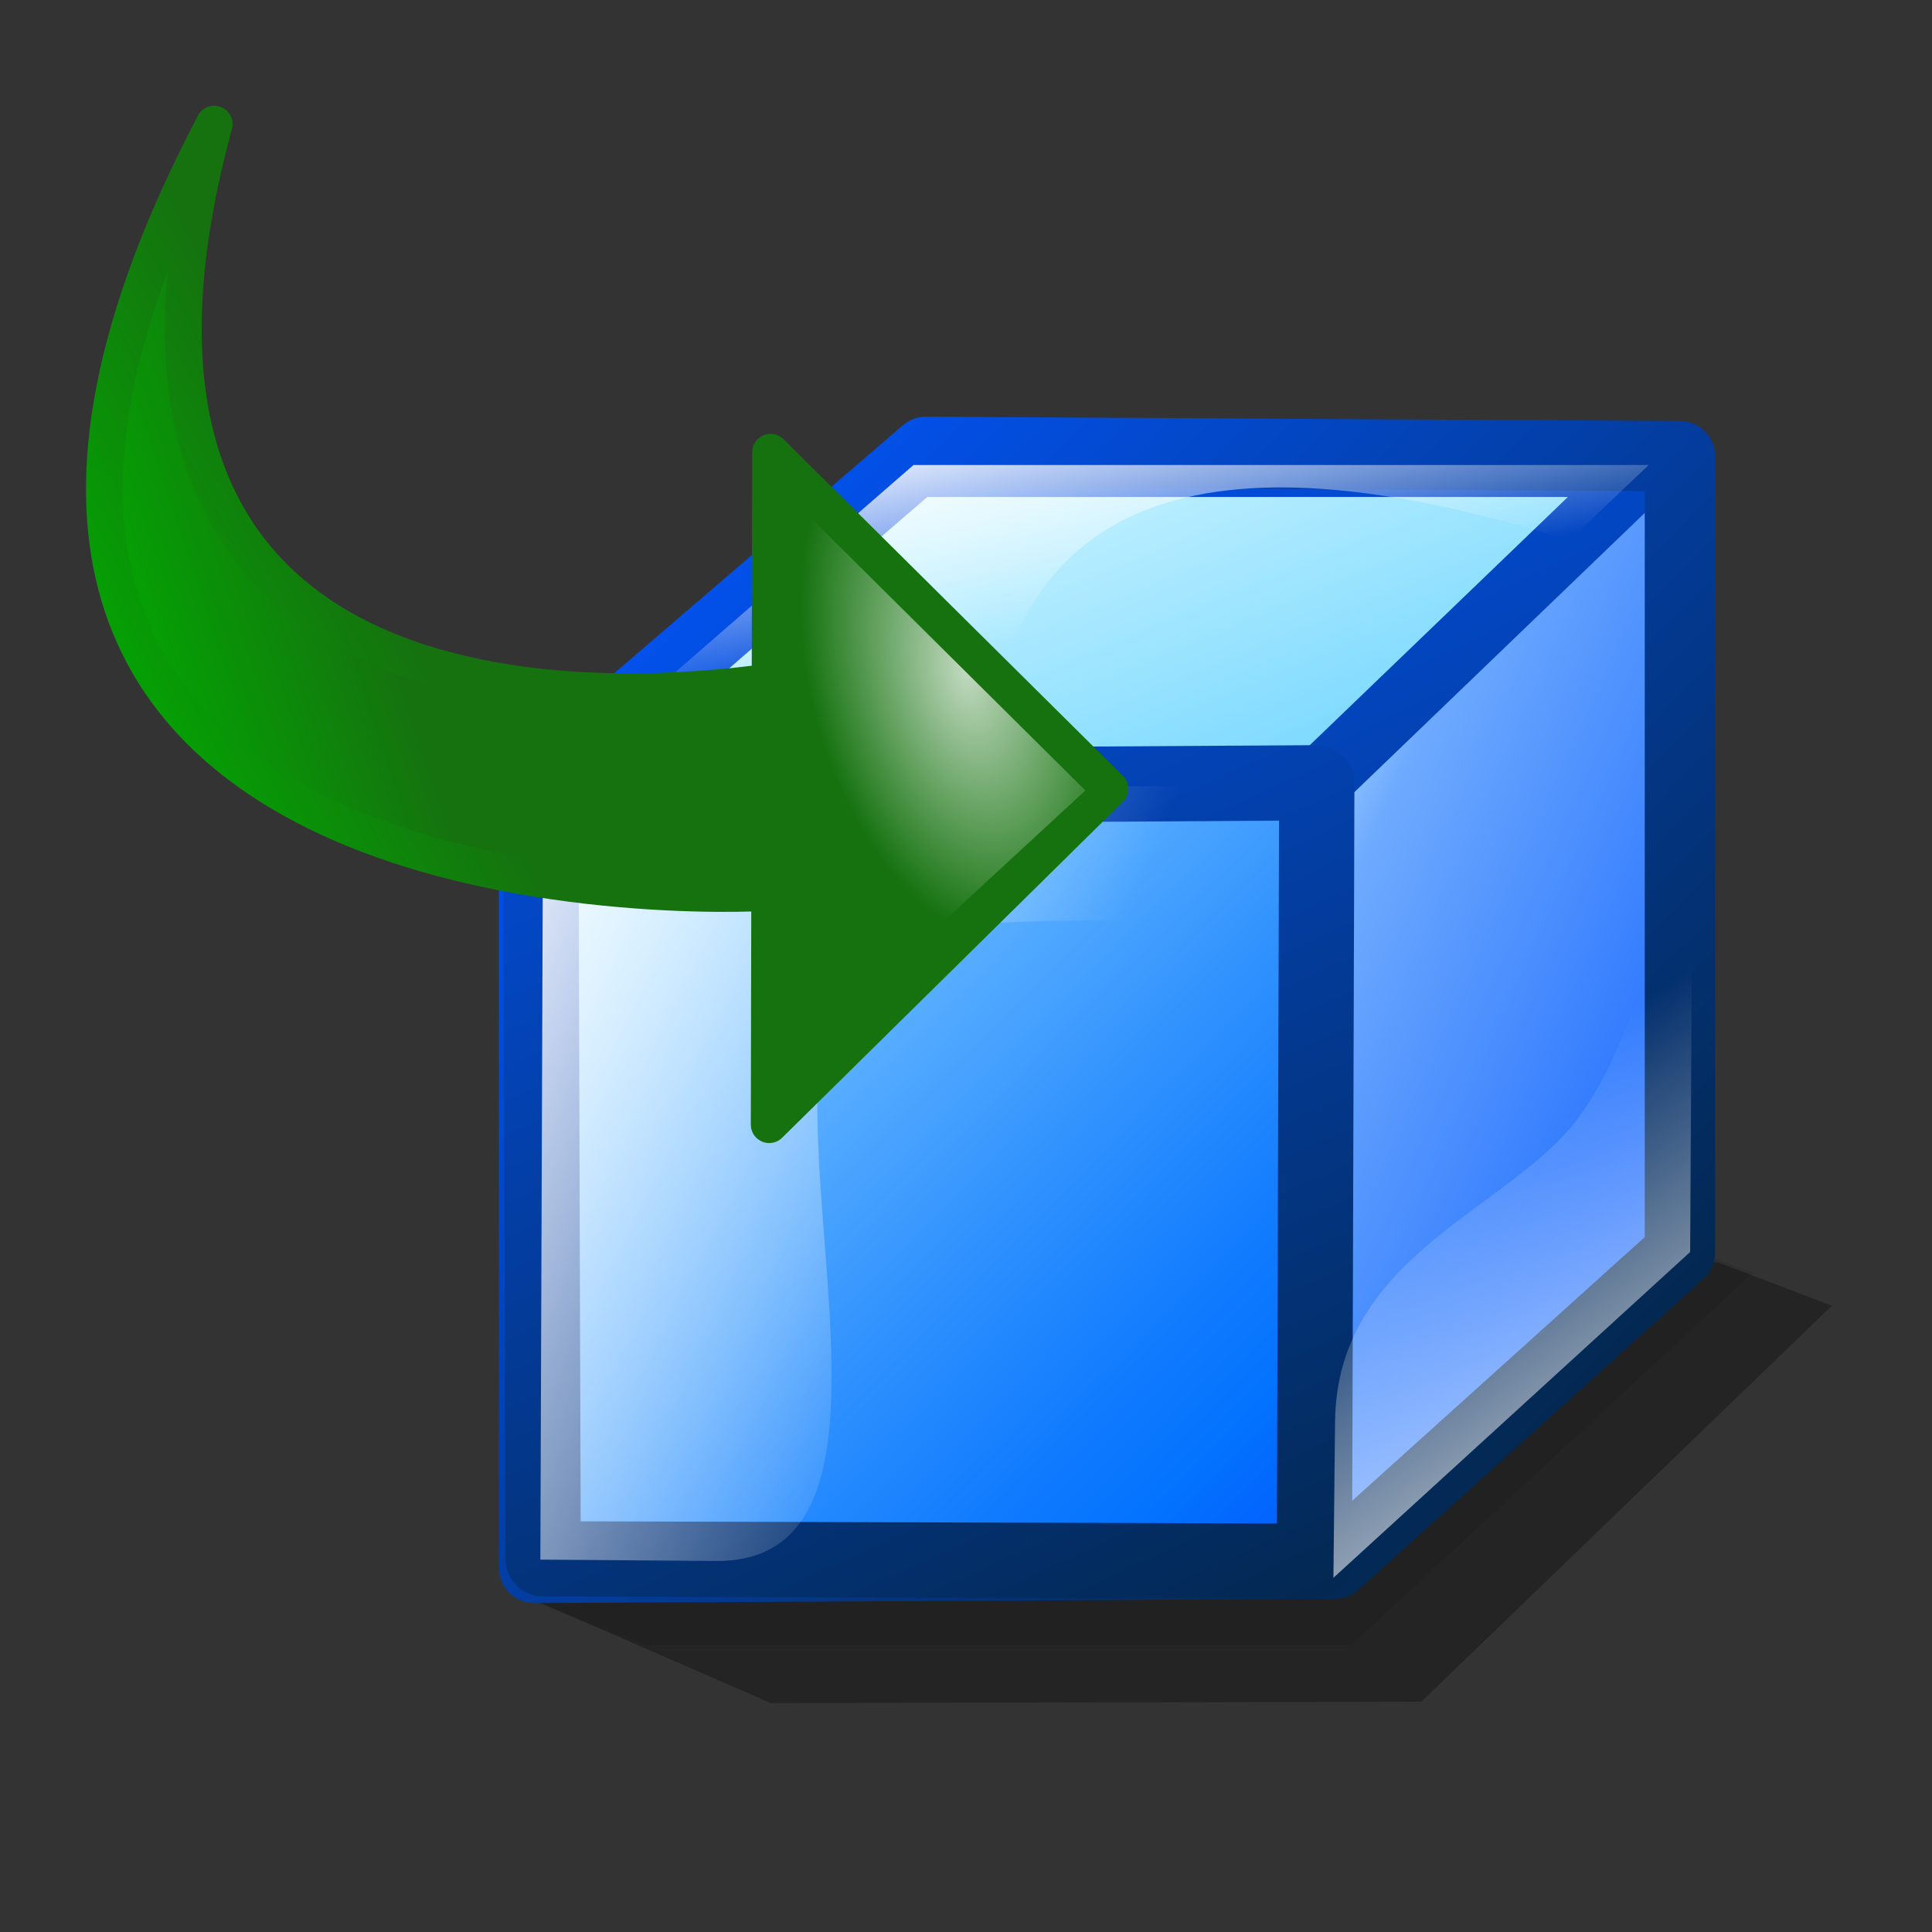 <?xml version="1.0" encoding="UTF-8" standalone="no"?>
<!-- Created with Inkscape (http://www.inkscape.org/) -->
<svg
   xmlns:a="http://ns.adobe.com/AdobeSVGViewerExtensions/3.0/"
   xmlns:dc="http://purl.org/dc/elements/1.1/"
   xmlns:cc="http://web.resource.org/cc/"
   xmlns:rdf="http://www.w3.org/1999/02/22-rdf-syntax-ns#"
   xmlns:svg="http://www.w3.org/2000/svg"
   xmlns="http://www.w3.org/2000/svg"
   xmlns:xlink="http://www.w3.org/1999/xlink"
   xmlns:sodipodi="http://inkscape.sourceforge.net/DTD/sodipodi-0.dtd"
   xmlns:inkscape="http://www.inkscape.org/namespaces/inkscape"
   version="1.0"
   width="64pt"
   height="64pt"
   id="svg7354"
   sodipodi:version="0.32"
   inkscape:version="0.43"
   sodipodi:docname="convertinto3d.svg"
   sodipodi:docbase="D:\oo svn\crystalsvg"
   inkscape:export-filename="D:\oo svn\crystalsvg\convertinto3d.png"
   inkscape:export-xdpi="24.75"
   inkscape:export-ydpi="24.75">
  <rect width="100%" height="100%" fill="#333333" stroke="none"/>
  <sodipodi:namedview
     inkscape:window-height="540"
     inkscape:window-width="756"
     inkscape:pageshadow="2"
     inkscape:pageopacity="0.0"
     borderopacity="1.0"
     bordercolor="#666666"
     pagecolor="#ffffff"
     id="base"
     inkscape:zoom="4.675"
     inkscape:cx="40"
     inkscape:cy="40"
     inkscape:window-x="22"
     inkscape:window-y="22"
     inkscape:current-layer="svg7354" />
  <defs
     id="defs3">
    <linearGradient
       x1="114.543"
       y1="285.867"
       x2="115.205"
       y2="278.733"
       id="linearGradient1843"
       xlink:href="#light75to0"
       gradientUnits="userSpaceOnUse"
       gradientTransform="matrix(0.67,-0.611,0,1.492,-1.162437e-14,-1.67394e-13)" />
    <linearGradient
       x1="54.759"
       y1="-339.049"
       x2="67.208"
       y2="-343.895"
       id="linearGradient1842"
       xlink:href="#light90to0"
       gradientUnits="userSpaceOnUse"
       gradientTransform="scale(1,-1)" />
    <linearGradient
       x1="229.514"
       y1="67.965"
       x2="279.336"
       y2="102.705"
       id="linearGradient1841"
       xlink:href="#bluedarktoblackblue"
       gradientUnits="userSpaceOnUse"
       gradientTransform="matrix(14.988,0,-11.352,9.88,-2647.251,-665.058)" />
    <linearGradient
       x1="218.583"
       y1="64.144"
       x2="238.507"
       y2="83.882"
       id="linearGradient1840"
       xlink:href="#bluelignonlinblu"
       gradientUnits="userSpaceOnUse"
       gradientTransform="matrix(12.169,0,0,12.169,-2647.251,-665.058)" />
    <linearGradient
       id="light90to0">
      <stop
         style="stop-color:#ffffff;stop-opacity:0.908"
         offset="0"
         id="stop1890" />
      <stop
         style="stop-color:#ffffff;stop-opacity:0"
         offset="1"
         id="stop1892" />
    </linearGradient>
    <linearGradient
       x1="299.927"
       y1="482.552"
       x2="303.656"
       y2="489.632"
       id="linearGradient1839"
       xlink:href="#light90to0"
       gradientUnits="userSpaceOnUse"
       gradientTransform="matrix(1.46,0,-0.769,0.685,-1.162437e-14,-1.67394e-13)" />
    <linearGradient
       x1="27.14"
       y1="41.877"
       x2="338.315"
       y2="339.801"
       id="linearGradient1838"
       xlink:href="#bluedarktoblackblue"
       gradientUnits="userSpaceOnUse"
       gradientTransform="matrix(1.013,0,0,0.987,1.543995e-12,3.76)" />
    <linearGradient
       x1="283.263"
       y1="83.882"
       x2="344.753"
       y2="126.758"
       id="linearGradient1837"
       xlink:href="#bluedarktoblackblue"
       gradientUnits="userSpaceOnUse"
       gradientTransform="matrix(12.369,0,-9.962,8.872,-2657.426,-715.37)" />
    <radialGradient
       cx="38.797"
       cy="112.961"
       r="67.359"
       fx="38.797"
       fy="112.961"
       id="bluelighttowhite"
       gradientUnits="userSpaceOnUse">
      <stop
         style="stop-color:#69d3ff;stop-opacity:1"
         offset="0.006"
         id="stop6078" />
      <stop
         style="stop-color:#edffff;stop-opacity:1"
         offset="1"
         id="stop6080" />
    </radialGradient>
    <linearGradient
       x1="255.124"
       y1="117.365"
       x2="230.813"
       y2="102.686"
       id="linearGradient1836"
       xlink:href="#bluelighttowhite"
       gradientUnits="userSpaceOnUse"
       gradientTransform="matrix(15.297,0,-8.055,7.174,-2657.426,-715.37)" />
    <radialGradient
       cx="38.797"
       cy="112.961"
       r="67.359"
       fx="38.797"
       fy="112.961"
       id="bluelightlesstoblue"
       gradientUnits="userSpaceOnUse">
      <stop
         style="stop-color:#d9ffff;stop-opacity:1"
         offset="0.006"
         id="stop3468" />
      <stop
         style="stop-color:#6eaafe;stop-opacity:1"
         offset="0.241"
         id="stop3469" />
      <stop
         style="stop-color:#0356fe;stop-opacity:1"
         offset="1"
         id="stop3470" />
    </radialGradient>
    <linearGradient
       x1="416.64"
       y1="214.868"
       x2="431.937"
       y2="240.883"
       id="linearGradient1835"
       xlink:href="#bluelightlesstoblue"
       gradientUnits="userSpaceOnUse"
       gradientTransform="matrix(7.01,-6.392,0,15.609,-2668.84,-652.241)" />
    <radialGradient
       cx="38.797"
       cy="112.961"
       r="67.359"
       fx="38.797"
       fy="112.961"
       id="bluedarktoblackblue"
       gradientUnits="userSpaceOnUse">
      <stop
         style="stop-color:#0356fe;stop-opacity:1"
         offset="0"
         id="stop2959" />
      <stop
         style="stop-color:#032442;stop-opacity:1"
         offset="1"
         id="stop2960" />
    </radialGradient>
    <linearGradient
       x1="229.514"
       y1="67.965"
       x2="279.336"
       y2="102.705"
       id="linearGradient1834"
       xlink:href="#bluedarktoblackblue"
       gradientUnits="userSpaceOnUse"
       gradientTransform="matrix(14.988,0,-11.352,9.88,-2647.251,-665.058)" />
    <linearGradient
       x1="218.583"
       y1="64.144"
       x2="238.507"
       y2="83.882"
       id="linearGradient1833"
       xlink:href="#bluelignonlinblu"
       gradientUnits="userSpaceOnUse"
       gradientTransform="matrix(12.169,0,0,12.169,-2647.251,-665.058)" />
    <linearGradient
       x1="10.945"
       y1="-36.216"
       x2="24.452"
       y2="-43.48"
       id="linearGradient5477"
       xlink:href="#linearGradient3430"
       gradientUnits="userSpaceOnUse"
       gradientTransform="translate(-2.156,68.406)" />
    <linearGradient
       x1="11.888"
       y1="-39.214"
       x2="24.452"
       y2="-43.48"
       id="linearGradient5469"
       xlink:href="#linearGradient3430"
       gradientUnits="userSpaceOnUse"
       gradientTransform="translate(-2.156,68.406)" />
    <linearGradient
       x1="6.95"
       y1="29.416"
       x2="59.377"
       y2="29.416"
       id="linearGradient5458"
       xlink:href="#linearGradient5452"
       gradientUnits="userSpaceOnUse" />
    <linearGradient
       x1="70.79"
       y1="133.828"
       x2="70.79"
       y2="39.44"
       id="XMLID_8_"
       gradientUnits="userSpaceOnUse">
      <stop
         style="stop-color:#001ea4;stop-opacity:1"
         offset="0"
         id="stop10477" />
      <stop
         style="stop-color:#184cca;stop-opacity:1"
         offset="0.317"
         id="stop10479" />
      <stop
         style="stop-color:#2a6ee7;stop-opacity:1"
         offset="0.606"
         id="stop10481" />
      <stop
         style="stop-color:#3583f9;stop-opacity:1"
         offset="0.844"
         id="stop10483" />
      <stop
         style="stop-color:#398bff;stop-opacity:1"
         offset="1"
         id="stop10485" />
      <a:midPointStop
         offset="0"
         style="stop-color:#001EA4" />
      <a:midPointStop
         offset="0.384"
         style="stop-color:#001EA4" />
      <a:midPointStop
         offset="1"
         style="stop-color:#398BFF" />
    </linearGradient>
    <linearGradient
       x1="55.1"
       y1="81.862"
       x2="104.321"
       y2="24.544"
       id="XMLID_7_"
       gradientUnits="userSpaceOnUse"
       gradientTransform="matrix(0.898,-9.04e-2,-9.04e-2,0.92,33.45,29.336)">
      <stop
         style="stop-color:#ffffff;stop-opacity:1"
         offset="0"
         id="stop10470" />
      <stop
         style="stop-color:#000000;stop-opacity:1"
         offset="1"
         id="stop10472" />
      <a:midPointStop
         offset="0"
         style="stop-color:#FFFFFF" />
      <a:midPointStop
         offset="0.5"
         style="stop-color:#FFFFFF" />
      <a:midPointStop
         offset="1"
         style="stop-color:#000000" />
    </linearGradient>
    <linearGradient
       x1="-30.81"
       y1="189.537"
       x2="13.435"
       y2="165.416"
       id="XMLID_6_"
       gradientUnits="userSpaceOnUse"
       gradientTransform="matrix(0.347,0.307,-0.643,0.726,212.125,-50.984)">
      <stop
         style="stop-color:#ffffff;stop-opacity:1"
         offset="0"
         id="stop10463" />
      <stop
         style="stop-color:#b1b1c5;stop-opacity:1"
         offset="1"
         id="stop10465" />
      <a:midPointStop
         offset="0"
         style="stop-color:#FFFFFF" />
      <a:midPointStop
         offset="0.5"
         style="stop-color:#FFFFFF" />
      <a:midPointStop
         offset="1"
         style="stop-color:#B1B1C5" />
    </linearGradient>
    <linearGradient
       x1="21.297"
       y1="54.225"
       x2="69.876"
       y2="61.061"
       id="XMLID_5_"
       gradientUnits="userSpaceOnUse">
      <stop
         style="stop-color:#ffffff;stop-opacity:1"
         offset="0"
         id="stop10444" />
      <stop
         style="stop-color:#f9fbff;stop-opacity:1"
         offset="0.018"
         id="stop10446" />
      <stop
         style="stop-color:#a2beff;stop-opacity:1"
         offset="0.301"
         id="stop10448" />
      <stop
         style="stop-color:#5d8eff;stop-opacity:1"
         offset="0.551"
         id="stop10450" />
      <stop
         style="stop-color:#2a6bff;stop-opacity:1"
         offset="0.757"
         id="stop10452" />
      <stop
         style="stop-color:#0c56ff;stop-opacity:1"
         offset="0.913"
         id="stop10454" />
      <stop
         style="stop-color:#004eff;stop-opacity:1"
         offset="1"
         id="stop10456" />
      <a:midPointStop
         offset="0"
         style="stop-color:#FFFFFF" />
      <a:midPointStop
         offset="0.421"
         style="stop-color:#FFFFFF" />
      <a:midPointStop
         offset="1"
         style="stop-color:#004EFF" />
    </linearGradient>
    <linearGradient
       x1="22.786"
       y1="43.644"
       x2="71.365"
       y2="50.48"
       id="XMLID_4_"
       gradientUnits="userSpaceOnUse">
      <stop
         style="stop-color:#cdf8ff;stop-opacity:1"
         offset="0"
         id="stop10421" />
      <stop
         style="stop-color:#a1d6ff;stop-opacity:1"
         offset="0.107"
         id="stop10423" />
      <stop
         style="stop-color:#5ca2ff;stop-opacity:1"
         offset="0.286"
         id="stop10425" />
      <stop
         style="stop-color:#2a7bff;stop-opacity:1"
         offset="0.436"
         id="stop10427" />
      <stop
         style="stop-color:#0c64ff;stop-opacity:1"
         offset="0.549"
         id="stop10429" />
      <stop
         style="stop-color:#005bff;stop-opacity:1"
         offset="0.612"
         id="stop10431" />
      <stop
         style="stop-color:#0056ff;stop-opacity:1"
         offset="0.711"
         id="stop10433" />
      <stop
         style="stop-color:#0047ff;stop-opacity:1"
         offset="0.831"
         id="stop10435" />
      <stop
         style="stop-color:#002fff;stop-opacity:1"
         offset="0.962"
         id="stop10437" />
      <stop
         style="stop-color:#0026ff;stop-opacity:1"
         offset="1"
         id="stop10439" />
      <a:midPointStop
         offset="0"
         style="stop-color:#CDF8FF" />
      <a:midPointStop
         offset="0.421"
         style="stop-color:#CDF8FF" />
      <a:midPointStop
         offset="0.612"
         style="stop-color:#005BFF" />
      <a:midPointStop
         offset="0.667"
         style="stop-color:#005BFF" />
      <a:midPointStop
         offset="1"
         style="stop-color:#0026FF" />
    </linearGradient>
    <linearGradient
       x1="101.163"
       y1="22.638"
       x2="67.475"
       y2="168.197"
       id="XMLID_3_"
       gradientUnits="userSpaceOnUse">
      <stop
         style="stop-color:#ffffff;stop-opacity:1"
         offset="0"
         id="stop10408" />
      <stop
         style="stop-color:#f9f9fb;stop-opacity:1"
         offset="0.2"
         id="stop10410" />
      <stop
         style="stop-color:#eaeaef;stop-opacity:1"
         offset="0.455"
         id="stop10412" />
      <stop
         style="stop-color:#d0d0dc;stop-opacity:1"
         offset="0.739"
         id="stop10414" />
      <stop
         style="stop-color:#b1b1c5;stop-opacity:1"
         offset="1"
         id="stop10416" />
      <a:midPointStop
         offset="0"
         style="stop-color:#FFFFFF" />
      <a:midPointStop
         offset="0.655"
         style="stop-color:#FFFFFF" />
      <a:midPointStop
         offset="1"
         style="stop-color:#B1B1C5" />
    </linearGradient>
    <linearGradient
       x1="63.969"
       y1="156.245"
       x2="63.969"
       y2="-7.951"
       id="XMLID_2_"
       gradientUnits="userSpaceOnUse">
      <stop
         style="stop-color:#001ea4;stop-opacity:1"
         offset="0"
         id="stop10397" />
      <stop
         style="stop-color:#398bff;stop-opacity:1"
         offset="0.562"
         id="stop10399" />
      <stop
         style="stop-color:#aecfff;stop-opacity:1"
         offset="1"
         id="stop10401" />
      <a:midPointStop
         offset="0"
         style="stop-color:#001EA4" />
      <a:midPointStop
         offset="0.5"
         style="stop-color:#001EA4" />
      <a:midPointStop
         offset="0.562"
         style="stop-color:#398BFF" />
      <a:midPointStop
         offset="0.5"
         style="stop-color:#398BFF" />
      <a:midPointStop
         offset="1"
         style="stop-color:#AECFFF" />
    </linearGradient>
    <linearGradient
       x1="5.141"
       y1="62.628"
       x2="125.886"
       y2="62.628"
       id="XMLID_1_"
       gradientUnits="userSpaceOnUse">
      <stop
         style="stop-color:#ffffff;stop-opacity:1"
         offset="0.006"
         id="stop10388" />
      <stop
         style="stop-color:#87bbff;stop-opacity:1"
         offset="0.399"
         id="stop10390" />
      <stop
         style="stop-color:#1e65ff;stop-opacity:1"
         offset="1"
         id="stop10392" />
      <a:midPointStop
         offset="0.006"
         style="stop-color:#FFFFFF" />
      <a:midPointStop
         offset="0.5"
         style="stop-color:#FFFFFF" />
      <a:midPointStop
         offset="0.399"
         style="stop-color:#87BBFF" />
      <a:midPointStop
         offset="0.5"
         style="stop-color:#87BBFF" />
      <a:midPointStop
         offset="1"
         style="stop-color:#1E65FF" />
    </linearGradient>
    <linearGradient
       x1="-6.433"
       y1="-39.993"
       x2="58.7"
       y2="-39.214"
       id="linearGradient28466"
       xlink:href="#bluelignonlinblu"
       gradientUnits="userSpaceOnUse"
       gradientTransform="matrix(1,-4.468415e-3,-4.468415e-3,-1,9.252,6.612)" />
    <linearGradient
       x1="-6.433"
       y1="-39.993"
       x2="59.45"
       y2="-39.214"
       id="linearGradient28468"
       xlink:href="#bluelignonlinblu"
       gradientUnits="userSpaceOnUse"
       gradientTransform="matrix(1,-4.468415e-3,-4.468415e-3,-1,9.252,6.612)" />
    <linearGradient
       id="linearGradient5452">
      <stop
         style="stop-color:#d69c00;stop-opacity:1"
         offset="0"
         id="stop5454" />
      <stop
         style="stop-color:#d69c00;stop-opacity:0"
         offset="1"
         id="stop5456" />
    </linearGradient>
    <linearGradient
       x1="6.95"
       y1="29.416"
       x2="59.377"
       y2="29.416"
       id="linearGradient28459"
       xlink:href="#linearGradient5452"
       gradientUnits="userSpaceOnUse"
       gradientTransform="matrix(1,-4.468415e-3,-4.468415e-3,-1,11.714,75.008)" />
    <linearGradient
       x1="62.578"
       y1="-20.574"
       x2="57.879"
       y2="-33.914"
       id="linearGradient28476"
       xlink:href="#light100to0"
       gradientUnits="userSpaceOnUse"
       gradientTransform="matrix(0.85,-3.873392e-3,-3.799154e-3,-0.867,86.577,13.617)" />
    <linearGradient
       id="light100to0">
      <stop
         style="stop-color:#ffffff;stop-opacity:1"
         offset="0"
         id="stop2764" />
      <stop
         style="stop-color:#ffffff;stop-opacity:0"
         offset="1"
         id="stop2765" />
    </linearGradient>
    <linearGradient
       id="blacktowhite">
      <stop
         style="stop-color:#000000;stop-opacity:1"
         offset="0"
         id="stop2476" />
      <stop
         style="stop-color:#ffffff;stop-opacity:1"
         offset="1"
         id="stop2475" />
    </linearGradient>
    <linearGradient
       id="orangetoyelow">
      <stop
         style="stop-color:#ff7d00;stop-opacity:1"
         offset="0"
         id="stop2661" />
      <stop
         style="stop-color:#ffff00;stop-opacity:1"
         offset="1"
         id="stop2662" />
    </linearGradient>
    <linearGradient
       id="orangelesstoyelow">
      <stop
         style="stop-color:#ff7d00;stop-opacity:1"
         offset="0"
         id="stop2689" />
      <stop
         style="stop-color:#ffbe00;stop-opacity:1"
         offset="0.254"
         id="stop2690" />
      <stop
         style="stop-color:#ffff00;stop-opacity:1"
         offset="1"
         id="stop2691" />
    </linearGradient>
    <linearGradient
       id="orangetoblackorange">
      <stop
         style="stop-color:#ff8b00;stop-opacity:1"
         offset="0"
         id="stop4207" />
      <stop
         style="stop-color:#4d0200;stop-opacity:1"
         offset="1"
         id="stop4209" />
    </linearGradient>
    <linearGradient
       id="linearGradient800">
      <stop
         style="stop-color:#ff8a00;stop-opacity:1"
         offset="0"
         id="stop998" />
      <stop
         style="stop-color:#d14300;stop-opacity:1"
         offset="1"
         id="stop999" />
    </linearGradient>
    <linearGradient
       x1="172.177"
       y1="186.348"
       x2="175.238"
       y2="188.191"
       id="linearGradient13"
       xlink:href="#linearGradient800"
       gradientUnits="userSpaceOnUse"
       gradientTransform="scale(0.969,1.032)" />
    <linearGradient
       id="linearGradient3430">
      <stop
         style="stop-color:#ff0000;stop-opacity:0.258"
         offset="0"
         id="stop3432" />
      <stop
         style="stop-color:#ff0000;stop-opacity:1"
         offset="1"
         id="stop3440" />
    </linearGradient>
    <linearGradient
       id="linearGradient3422">
      <stop
         style="stop-color:#000000;stop-opacity:1"
         offset="0"
         id="stop3424" />
      <stop
         style="stop-color:#000000;stop-opacity:0"
         offset="1"
         id="stop3426" />
    </linearGradient>
    <linearGradient
       id="linearGradient3412">
      <stop
         style="stop-color:#020202;stop-opacity:1"
         offset="0"
         id="stop3414" />
      <stop
         style="stop-color:#020202;stop-opacity:0"
         offset="1"
         id="stop3416" />
    </linearGradient>
    <linearGradient
       x1="204.502"
       y1="389.267"
       x2="157.178"
       y2="33.685"
       id="linearGradient11715"
       xlink:href="#light75to25"
       gradientUnits="userSpaceOnUse"
       gradientTransform="matrix(0.262,0,0,0.195,-0.241,-2.103)" />
    <linearGradient
       x1="25.43"
       y1="908.731"
       x2="26.983"
       y2="1636.948"
       id="linearGradient11714"
       xlink:href="#light75to0"
       gradientUnits="userSpaceOnUse"
       gradientTransform="matrix(1.485,0,0,3.448209e-2,-0.986,-2.103)" />
    <radialGradient
       cx="10.581"
       cy="109.477"
       r="20.256"
       fx="10.581"
       fy="109.477"
       id="radialGradient11732"
       xlink:href="#light75to25"
       gradientUnits="userSpaceOnUse"
       gradientTransform="matrix(1.963,0,0,0.491,-1.533059e-16,-2.105)" />
    <linearGradient
       x1="-97.926"
       y1="237.451"
       x2="-131.832"
       y2="237.451"
       id="linearGradient11712"
       xlink:href="#greylighttograyw"
       gradientUnits="userSpaceOnUse"
       gradientTransform="matrix(-0.587,0,0,0.192,-17.881,-26.599)" />
    <linearGradient
       x1="-3.788"
       y1="-176.201"
       x2="182.763"
       y2="-176.201"
       id="linearGradient11711"
       xlink:href="#greylighttograyw"
       gradientUnits="userSpaceOnUse"
       gradientTransform="matrix(0.149,0,0,4.571521e-2,10.092,29.055)" />
    <linearGradient
       x1="47.088"
       y1="288.72"
       x2="147.458"
       y2="318.558"
       id="linearGradient11710"
       xlink:href="#greandarktobgrean"
       gradientUnits="userSpaceOnUse"
       gradientTransform="matrix(0.393,0,0,0.152,-1.218,-10.102)" />
    <linearGradient
       x1="88.28"
       y1="346.273"
       x2="91.255"
       y2="7.849"
       id="linearGradient11709"
       xlink:href="#blueligtmoretoblue"
       gradientUnits="userSpaceOnUse"
       gradientTransform="matrix(0.393,0,0,0.152,-1.218,-10.102)" />
    <linearGradient
       x1="9.456"
       y1="100.794"
       x2="24.151"
       y2="119.576"
       id="linearGradient11734"
       xlink:href="#greandarktobgrean"
       gradientUnits="userSpaceOnUse"
       gradientTransform="matrix(1.559,0,0,0.507,9.774,-2.105)" />
    <linearGradient
       x1="89.196"
       y1="508.116"
       x2="113.857"
       y2="265.25"
       id="linearGradient11733"
       xlink:href="#bluelignonlinblu"
       gradientUnits="userSpaceOnUse"
       gradientTransform="matrix(0.471,0,0,0.158,-21.813,-12.924)" />
    <linearGradient
       x1="177.676"
       y1="197.17"
       x2="241.458"
       y2="229.391"
       id="linearGradient11706"
       xlink:href="#greantodarkgrean"
       gradientUnits="userSpaceOnUse"
       gradientTransform="matrix(0.187,0,0,0.319,-1.218,-10.102)" />
    <radialGradient
       cx="505.078"
       cy="256.323"
       r="50.787"
       fx="505.078"
       fy="256.323"
       id="radialGradient11705"
       xlink:href="#linearGradient6033"
       gradientUnits="userSpaceOnUse"
       gradientTransform="matrix(0.226,0,0,0.387,-43.466,-48.259)" />
    <linearGradient
       x1="99.532"
       y1="23.45"
       x2="72.016"
       y2="50.717"
       id="linearGradient11704"
       xlink:href="#greantodarkgrean"
       gradientUnits="userSpaceOnUse"
       gradientTransform="scale(0.765,1.308)" />
    <radialGradient
       cx="505.078"
       cy="256.323"
       r="50.787"
       fx="505.078"
       fy="256.323"
       id="radialGradient11703"
       xlink:href="#linearGradient6033"
       gradientUnits="userSpaceOnUse"
       gradientTransform="matrix(0.226,0,0,0.387,-50.304,-47.125)" />
    <linearGradient
       x1="88.592"
       y1="31.063"
       x2="78.253"
       y2="59.376"
       id="linearGradient11702"
       xlink:href="#greantodarkgrean"
       gradientUnits="userSpaceOnUse"
       gradientTransform="scale(0.765,1.308)" />
    <linearGradient
       x1="73.794"
       y1="31.162"
       x2="57.086"
       y2="39.7"
       id="linearGradient11701"
       xlink:href="#greantodarkgrean"
       gradientUnits="userSpaceOnUse"
       gradientTransform="scale(0.765,1.308)" />
    <radialGradient
       cx="505.078"
       cy="256.323"
       r="50.787"
       fx="505.078"
       fy="256.323"
       id="radialGradient11700"
       xlink:href="#linearGradient6033"
       gradientUnits="userSpaceOnUse"
       gradientTransform="matrix(0.226,0,0,0.387,-65.706,-47.551)" />
    <linearGradient
       x1="470.458"
       y1="229.923"
       x2="516.852"
       y2="302.138"
       id="linearGradient11699"
       xlink:href="#greantodarkgrean"
       gradientUnits="userSpaceOnUse"
       gradientTransform="matrix(0.226,0,0,0.387,-65.706,-47.551)" />
    <linearGradient
       x1="143.991"
       y1="149.23"
       x2="124.74"
       y2="229.207"
       id="linearGradient11698"
       xlink:href="#greantodarkgrean"
       gradientUnits="userSpaceOnUse"
       gradientTransform="matrix(0.359,0,0,0.319,-39.032,-10.102)" />
    <radialGradient
       cx="505.078"
       cy="256.323"
       r="50.787"
       fx="505.078"
       fy="256.323"
       id="radialGradient11697"
       xlink:href="#linearGradient6033"
       gradientUnits="userSpaceOnUse"
       gradientTransform="matrix(0.226,0,0,0.387,-39.446,-57.894)" />
    <linearGradient
       x1="99.532"
       y1="23.45"
       x2="72.016"
       y2="50.717"
       id="linearGradient11696"
       xlink:href="#greantodarkgrean"
       gradientUnits="userSpaceOnUse"
       gradientTransform="scale(0.765,1.308)" />
    <linearGradient
       x1="143.991"
       y1="149.23"
       x2="124.74"
       y2="229.207"
       id="linearGradient11695"
       xlink:href="#greantodarkgrean"
       gradientUnits="userSpaceOnUse"
       gradientTransform="matrix(0.359,0,0,0.319,-48.125,-9.676)" />
    <linearGradient
       id="light75to25">
      <stop
         style="stop-color:#ffffff;stop-opacity:0.729"
         offset="0"
         id="stop2774" />
      <stop
         style="stop-color:#ffffff;stop-opacity:0.262"
         offset="1"
         id="stop2775" />
    </linearGradient>
    <linearGradient
       id="greylighttograyw">
      <stop
         style="stop-color:#b5b5b8;stop-opacity:1"
         offset="0"
         id="stop575" />
      <stop
         style="stop-color:#ebebee;stop-opacity:1"
         offset="1"
         id="stop576" />
    </linearGradient>
    <linearGradient
       id="greandarktobgrean">
      <stop
         style="stop-color:#00ad01;stop-opacity:1"
         offset="0"
         id="stop4492" />
      <stop
         style="stop-color:#15720f;stop-opacity:1"
         offset="1"
         id="stop4493" />
    </linearGradient>
    <radialGradient
       cx="38.797"
       cy="112.961"
       r="67.359"
       fx="38.797"
       fy="112.961"
       id="blueligtmoretoblue"
       gradientUnits="userSpaceOnUse">
      <stop
         style="stop-color:#d9ffff;stop-opacity:1"
         offset="0.006"
         id="stop3457" />
      <stop
         style="stop-color:#6eaafe;stop-opacity:1"
         offset="0.742"
         id="stop3465" />
      <stop
         style="stop-color:#0356fe;stop-opacity:1"
         offset="1"
         id="stop3463" />
    </radialGradient>
    <linearGradient
       id="greandraktoblack">
      <stop
         style="stop-color:#007c00;stop-opacity:1"
         offset="0"
         id="stop7328" />
      <stop
         style="stop-color:#025a00;stop-opacity:1"
         offset="1"
         id="stop7329" />
    </linearGradient>
    <radialGradient
       cx="38.797"
       cy="112.961"
       r="67.359"
       fx="38.797"
       fy="112.961"
       id="bluelignonlinblu"
       gradientUnits="userSpaceOnUse">
      <stop
         style="stop-color:#d9ffff;stop-opacity:1"
         offset="0.006"
         id="stop84" />
      <stop
         style="stop-color:#95d9ff;stop-opacity:1"
         offset="0.135"
         id="stop86" />
      <stop
         style="stop-color:#68b9ff;stop-opacity:1"
         offset="0.32"
         id="stop88" />
      <stop
         style="stop-color:#3293fe;stop-opacity:1"
         offset="0.568"
         id="stop90" />
      <stop
         style="stop-color:#107bfe;stop-opacity:1"
         offset="0.753"
         id="stop92" />
      <stop
         style="stop-color:#0372fe;stop-opacity:1"
         offset="0.854"
         id="stop94" />
      <stop
         style="stop-color:#0356fe;stop-opacity:1"
         offset="1"
         id="stop96" />
    </radialGradient>
    <linearGradient
       id="linearGradient6033">
      <stop
         style="stop-color:#000000;stop-opacity:1"
         offset="0"
         id="stop6034" />
      <stop
         style="stop-color:#000000;stop-opacity:0"
         offset="1"
         id="stop6035" />
    </linearGradient>
    <linearGradient
       id="greantodarkgrean">
      <stop
         style="stop-color:#00ff01;stop-opacity:1"
         offset="0"
         id="stop5123" />
      <stop
         style="stop-color:#15980f;stop-opacity:1"
         offset="1"
         id="stop5124" />
    </linearGradient>
    <linearGradient
       x1="122.43"
       y1="59.054"
       x2="272.468"
       y2="323.769"
       id="linearGradient3623"
       xlink:href="#graytolightgray"
       gradientUnits="userSpaceOnUse"
       gradientTransform="matrix(0.182,0,0,0.214,4.641,0.358)" />
    <radialGradient
       cx="74.495"
       cy="81.169"
       r="23.694"
       fx="74.495"
       fy="81.169"
       id="radialGradient3622"
       xlink:href="#XMLID_9_"
       gradientUnits="userSpaceOnUse"
       gradientTransform="matrix(0.696,0,0,0.816,10.145,4.039)" />
    <linearGradient
       id="graytolightgray">
      <stop
         style="stop-color:#d4d3d3;stop-opacity:1"
         offset="0"
         id="stop5101" />
      <stop
         style="stop-color:#ffffff;stop-opacity:1"
         offset="1"
         id="stop5102" />
    </linearGradient>
    <linearGradient
       x1="284.175"
       y1="340.208"
       x2="330.939"
       y2="273.806"
       id="linearGradient3621"
       xlink:href="#graytolightgray"
       gradientUnits="userSpaceOnUse"
       gradientTransform="matrix(0.182,0,0,0.214,4.641,0.358)" />
    <linearGradient
       id="light75to0">
      <stop
         style="stop-color:#ffffff;stop-opacity:0.729"
         offset="0"
         id="stop2769" />
      <stop
         style="stop-color:#ffffff;stop-opacity:0"
         offset="1"
         id="stop2770" />
    </linearGradient>
    <radialGradient
       cx="53.183"
       cy="52.578"
       r="508.295"
       fx="53.183"
       fy="52.578"
       id="radialGradient6111"
       xlink:href="#light75to0"
       gradientUnits="userSpaceOnUse"
       gradientTransform="matrix(0.223,0,0,0.175,4.641,1.797e-2)" />
    <linearGradient
       x1="245.914"
       y1="248.018"
       x2="561.864"
       y2="513.912"
       id="linearGradient3619"
       xlink:href="#garylighttowite"
       gradientUnits="userSpaceOnUse"
       gradientTransform="matrix(0.182,0,0,0.214,4.641,0.358)" />
    <linearGradient
       id="garylighttowite">
      <stop
         style="stop-color:#7d7d7d;stop-opacity:1"
         offset="0"
         id="stop5106" />
      <stop
         style="stop-color:#d3d4d4;stop-opacity:1"
         offset="1"
         id="stop5107" />
    </linearGradient>
    <linearGradient
       x1="-37.332"
       y1="-50.29"
       x2="578.444"
       y2="648.298"
       id="linearGradient3618"
       xlink:href="#garylighttowite"
       gradientUnits="userSpaceOnUse"
       gradientTransform="matrix(0.182,0,0,0.214,4.641,0.358)" />
    <radialGradient
       cx="74.495"
       cy="81.169"
       r="23.694"
       fx="74.495"
       fy="81.169"
       id="radialGradient7426"
       xlink:href="#XMLID_9_"
       gradientUnits="userSpaceOnUse"
       gradientTransform="matrix(0.696,0,0,0.816,10.145,4.039)" />
    <radialGradient
       cx="53.183"
       cy="52.578"
       r="508.295"
       fx="53.183"
       fy="52.578"
       id="radialGradient1100"
       xlink:href="#light75to0"
       gradientUnits="userSpaceOnUse"
       gradientTransform="matrix(0.262,0,0,0.187,-2.106,-3.659)" />
    <linearGradient
       x1="122.43"
       y1="59.054"
       x2="272.468"
       y2="323.769"
       id="linearGradient1101"
       xlink:href="#graytolightgray"
       gradientUnits="userSpaceOnUse"
       gradientTransform="matrix(0.214,0,0,0.223,-2.107,-3.382)" />
    <linearGradient
       x1="-37.332"
       y1="-50.29"
       x2="578.444"
       y2="648.298"
       id="linearGradient1102"
       xlink:href="#garylighttowite"
       gradientUnits="userSpaceOnUse"
       gradientTransform="matrix(0.214,0,0,0.228,-2.02,-3.272)" />
    <linearGradient
       x1="245.914"
       y1="248.018"
       x2="561.864"
       y2="513.912"
       id="linearGradient1103"
       xlink:href="#garylighttowite"
       gradientUnits="userSpaceOnUse"
       gradientTransform="matrix(0.214,0,0,0.235,-2.393,-5.817)" />
    <linearGradient
       x1="284.175"
       y1="340.208"
       x2="330.939"
       y2="273.806"
       id="linearGradient1104"
       xlink:href="#graytolightgray"
       gradientUnits="userSpaceOnUse"
       gradientTransform="matrix(0.214,0,0,0.236,-2.648,-6.211)" />
    <linearGradient
       x1="-35.494"
       y1="25.668"
       x2="-13.703"
       y2="25.668"
       id="linearGradient3420"
       xlink:href="#linearGradient3412"
       gradientUnits="userSpaceOnUse"
       gradientTransform="translate(133.636,-11.626)" />
    <linearGradient
       x1="-35.494"
       y1="25.668"
       x2="-13.703"
       y2="25.668"
       id="linearGradient3428"
       xlink:href="#linearGradient3422"
       gradientUnits="userSpaceOnUse" />
    <radialGradient
       cx="-24.599"
       cy="25.668"
       r="10.895"
       fx="-24.599"
       fy="25.668"
       id="radialGradient3430"
       xlink:href="#bluelignonlinblu"
       gradientUnits="userSpaceOnUse"
       gradientTransform="matrix(1,0,0,1.122,133.636,-14.761)" />
    <radialGradient
       cx="145"
       cy="12"
       r="10.065"
       fx="145"
       fy="12"
       id="radialGradient3425"
       xlink:href="#blueligtmoretoblue"
       gradientUnits="userSpaceOnUse" />
    <linearGradient
       x1="172.177"
       y1="186.348"
       x2="175.238"
       y2="188.191"
       id="linearGradient4012"
       xlink:href="#linearGradient3430"
       gradientUnits="userSpaceOnUse"
       gradientTransform="matrix(0.907,0.34,-0.362,0.967,22.963,-214.926)" />
    <linearGradient
       x1="172.177"
       y1="186.348"
       x2="175.238"
       y2="188.191"
       id="linearGradient4948"
       xlink:href="#linearGradient3430"
       gradientUnits="userSpaceOnUse"
       gradientTransform="matrix(2.244,0.84,-0.895,2.391,-174.057,-567.561)" />
    <linearGradient
       x1="37.458"
       y1="29.866"
       x2="47.392"
       y2="38.463"
       id="linearGradient11531"
       xlink:href="#light75to0"
       gradientUnits="userSpaceOnUse" />
    <linearGradient
       x1="172.177"
       y1="186.348"
       x2="175.238"
       y2="188.191"
       id="linearGradient4383"
       xlink:href="#linearGradient3430"
       gradientUnits="userSpaceOnUse"
       gradientTransform="matrix(2.244,0.84,-0.895,2.391,-174.057,-567.561)" />
    <linearGradient
       x1="37.458"
       y1="29.866"
       x2="47.392"
       y2="38.463"
       id="linearGradient4385"
       xlink:href="#light75to0"
       gradientUnits="userSpaceOnUse" />
    <linearGradient
       x1="6.95"
       y1="29.416"
       x2="59.377"
       y2="29.416"
       id="linearGradient2904"
       xlink:href="#linearGradient5452"
       gradientUnits="userSpaceOnUse"
       gradientTransform="matrix(1,-4.468415e-3,-4.468415e-3,-1,11.714,75.008)" />
    <linearGradient
       x1="-6.433"
       y1="-39.993"
       x2="59.45"
       y2="-39.214"
       id="linearGradient2906"
       xlink:href="#bluelignonlinblu"
       gradientUnits="userSpaceOnUse"
       gradientTransform="matrix(1,-4.468415e-3,-4.468415e-3,-1,9.252,6.612)" />
    <linearGradient
       x1="-6.433"
       y1="-39.993"
       x2="58.7"
       y2="-39.214"
       id="linearGradient2908"
       xlink:href="#bluelignonlinblu"
       gradientUnits="userSpaceOnUse"
       gradientTransform="matrix(1,-4.468415e-3,-4.468415e-3,-1,9.252,6.612)" />
    <linearGradient
       x1="59.789"
       y1="-25.25"
       x2="41.031"
       y2="-31.984"
       id="linearGradient2910"
       xlink:href="#light100to0"
       gradientUnits="userSpaceOnUse"
       gradientTransform="matrix(0.85,3.873392e-3,-3.799154e-3,0.867,86.577,68.749)" />
    <linearGradient
       x1="6.95"
       y1="29.416"
       x2="59.377"
       y2="29.416"
       id="linearGradient3811"
       xlink:href="#linearGradient5452"
       gradientUnits="userSpaceOnUse"
       gradientTransform="matrix(1,-4.468415e-3,-4.468415e-3,-1,11.714,75.008)" />
    <linearGradient
       x1="-6.433"
       y1="-39.993"
       x2="59.45"
       y2="-39.214"
       id="linearGradient3813"
       xlink:href="#bluelignonlinblu"
       gradientUnits="userSpaceOnUse"
       gradientTransform="matrix(1,-4.468415e-3,-4.468415e-3,-1,9.252,6.612)" />
    <linearGradient
       x1="-6.433"
       y1="-39.993"
       x2="58.7"
       y2="-39.214"
       id="linearGradient3815"
       xlink:href="#bluelignonlinblu"
       gradientUnits="userSpaceOnUse"
       gradientTransform="matrix(1,-4.468415e-3,-4.468415e-3,-1,9.252,6.612)" />
    <linearGradient
       x1="59.789"
       y1="-25.25"
       x2="41.031"
       y2="-31.984"
       id="linearGradient3817"
       xlink:href="#light100to0"
       gradientUnits="userSpaceOnUse"
       gradientTransform="matrix(0.85,3.873392e-3,-3.799154e-3,0.867,86.577,68.749)" />
    <linearGradient
       x1="55.544"
       y1="-18.075"
       x2="47.636"
       y2="-33.988"
       id="linearGradient3820"
       xlink:href="#light100to0"
       gradientUnits="userSpaceOnUse"
       gradientTransform="matrix(3.873392e-3,-0.85,0.867,3.799154e-3,67.882,69.359)" />
    <linearGradient
       x1="6.95"
       y1="29.416"
       x2="59.377"
       y2="29.416"
       id="linearGradient3826"
       xlink:href="#linearGradient5452"
       gradientUnits="userSpaceOnUse"
       gradientTransform="matrix(1,-4.468415e-3,-4.468415e-3,-1,11.714,75.008)" />
    <linearGradient
       x1="-6.433"
       y1="-39.993"
       x2="59.45"
       y2="-39.214"
       id="linearGradient3828"
       xlink:href="#bluelignonlinblu"
       gradientUnits="userSpaceOnUse"
       gradientTransform="matrix(1,-4.468415e-3,-4.468415e-3,-1,9.252,6.612)" />
    <linearGradient
       x1="-6.433"
       y1="-39.993"
       x2="58.7"
       y2="-39.214"
       id="linearGradient3830"
       xlink:href="#bluelignonlinblu"
       gradientUnits="userSpaceOnUse"
       gradientTransform="matrix(1,-4.468415e-3,-4.468415e-3,-1,9.252,6.612)" />
    <linearGradient
       x1="-6.433"
       y1="-39.993"
       x2="59.45"
       y2="-39.214"
       id="linearGradient3833"
       xlink:href="#bluelignonlinblu"
       gradientUnits="userSpaceOnUse"
       gradientTransform="matrix(-4.468415e-3,-1,-1,4.468415e-3,9.054,77.481)" />
    <linearGradient
       x1="6.95"
       y1="29.416"
       x2="59.377"
       y2="29.416"
       id="linearGradient3839"
       xlink:href="#linearGradient5452"
       gradientUnits="userSpaceOnUse"
       gradientTransform="matrix(-4.468415e-3,-1,-1,4.468415e-3,138.198,69.671)" />
    <linearGradient
       x1="-6.433"
       y1="-39.993"
       x2="59.45"
       y2="-39.214"
       id="linearGradient3849"
       xlink:href="#bluelignonlinblu"
       gradientUnits="userSpaceOnUse"
       gradientTransform="matrix(-4.468415e-3,-1,-1,4.468415e-3,77.503,78.55)" />
    <linearGradient
       x1="11.888"
       y1="-39.214"
       x2="24.452"
       y2="-43.48"
       id="linearGradient32203"
       xlink:href="#linearGradient3430"
       gradientUnits="userSpaceOnUse"
       gradientTransform="matrix(1,2.01697e-3,-2.01697e-3,1,-32.459,67.587)" />
    <linearGradient
       x1="10.945"
       y1="-36.216"
       x2="24.452"
       y2="-43.48"
       id="linearGradient32205"
       xlink:href="#linearGradient3430"
       gradientUnits="userSpaceOnUse"
       gradientTransform="matrix(1,2.01697e-3,-2.01697e-3,1,-32.459,67.587)" />
    <radialGradient
       cx="18.324"
       cy="32.402"
       r="7.222"
       fx="18.324"
       fy="32.402"
       id="radialGradient33956"
       xlink:href="#light75to0"
       gradientUnits="userSpaceOnUse"
       gradientTransform="matrix(1.652,0.267,-0.28,1.736,-2.072,-30.595)" />
    <linearGradient
       x1="11.888"
       y1="-39.214"
       x2="24.452"
       y2="-43.48"
       id="linearGradient33962"
       xlink:href="#greandarktobgrean"
       gradientUnits="userSpaceOnUse"
       gradientTransform="matrix(1,2.01697e-3,-2.01697e-3,1,-32.459,67.587)" />
    <linearGradient
       x1="10.945"
       y1="-36.216"
       x2="24.452"
       y2="-43.48"
       id="linearGradient33964"
       xlink:href="#greandarktobgrean"
       gradientUnits="userSpaceOnUse"
       gradientTransform="matrix(1,2.01697e-3,-2.01697e-3,1,-32.459,67.587)" />
    <radialGradient
       cx="18.324"
       cy="32.402"
       r="7.222"
       fx="18.324"
       fy="32.402"
       id="radialGradient33966"
       xlink:href="#light75to0"
       gradientUnits="userSpaceOnUse"
       gradientTransform="matrix(0.394,1.626,-0.932,0.226,42.095,-6.559)" />
  </defs>
  <rect
     width="25"
     height="25"
     x="66.808"
     y="-7.987"
     transform="matrix(0.937,0.35,-0.35,0.937,0,0)"
     style="fill:none;fill-rule:evenodd;stroke:none;stroke-width:0.052;stroke-opacity:1"
     id="rect1608" />
  <g
     transform="matrix(0.157,0,0,0.157,22.032,17.128)"
     id="g6259">
    <g
       transform="matrix(12.442,0,0,12.442,-668.742,-4104.737)"
       id="g1822">
      <path
         d="M 64.277,349.768 L 54.022,357.092 L 59.904,359.652 L 74.608,359.618 L 83.89,350.666 L 81.309,349.681 L 64.277,349.768 z "
         style="fill:#000000;fill-opacity:0.294;fill-rule:evenodd;stroke:none;stroke-width:22.144;stroke-linecap:butt;stroke-linejoin:round;stroke-miterlimit:4;stroke-opacity:1"
         id="path22382" />
      <path
         d="M 20.78,125.351 L 249.095,123.955 L 248.396,352.967 L 21.478,352.269 L 20.78,125.351 z "
         transform="matrix(7.68548e-2,0,0,7.68548e-2,53.1,329.315)"
         style="fill:url(#linearGradient1833);fill-opacity:1;fill-rule:evenodd;stroke:url(#linearGradient1834);stroke-width:22.144;stroke-linecap:butt;stroke-linejoin:round;stroke-miterlimit:4;stroke-opacity:1"
         id="path1272" />
      <path
         d="M 64.012,349.706 L 54.142,357.213 L 57.081,358.344 L 73.019,358.342 L 82.113,349.912 L 80.764,349.427 L 64.012,349.706 z "
         style="fill:#000000;fill-opacity:0.078;fill-rule:evenodd;stroke:none;stroke-width:1.702;stroke-linecap:butt;stroke-linejoin:round;stroke-miterlimit:4;stroke-opacity:1"
         id="path18059" />
      <path
         d="M 258.542,125.078 L 350.646,38.39 L 349.972,260.211 L 259.241,348.199 L 258.542,125.078 z "
         transform="matrix(7.68548e-2,0,0,7.68548e-2,53.1,329.315)"
         style="fill:url(#linearGradient1835);fill-opacity:1;fill-rule:evenodd;stroke:none;stroke-width:19.035;stroke-linecap:butt;stroke-linejoin:miter;stroke-miterlimit:4;stroke-opacity:1"
         id="path1273" />
      <path
         d="M 130.618,30.319 L 346.639,30.319 L 247.292,125.851 L 21.012,125.663 L 130.618,30.319 z "
         transform="matrix(7.68548e-2,0,0,7.68548e-2,53.1,329.315)"
         style="fill:url(#linearGradient1836);fill-opacity:1;fill-rule:evenodd;stroke:url(#linearGradient1837);stroke-width:19.062;stroke-linecap:butt;stroke-linejoin:round;stroke-miterlimit:4;stroke-opacity:1"
         id="path1274" />
      <path
         d="M 18.799,354.948 L 254.414,353.694 L 355.929,262.206 L 355.929,27.844 L 134.1,26.59 L 18.799,125.599 L 18.799,354.948 z "
         transform="matrix(7.68548e-2,0,0,7.68548e-2,53.1,329.315)"
         style="fill:none;fill-opacity:0.75;fill-rule:evenodd;stroke:url(#linearGradient1838);stroke-width:20.688;stroke-linecap:butt;stroke-linejoin:round;stroke-miterlimit:4;stroke-opacity:1"
         id="path1906" />
      <path
         d="M 63.125,331.656 L 54.719,338.969 L 64.726,338.9 C 65.111,331.107 71.464,331.34 77.955,333.357 L 79.75,331.656 L 63.125,331.656 z "
         style="fill:url(#linearGradient1839);fill-opacity:1;fill-rule:evenodd;stroke:none;stroke-width:19.062;stroke-linecap:butt;stroke-linejoin:round;stroke-miterlimit:4;stroke-opacity:1"
         id="path16151" />
      <path
         d="M 20.78,125.351 L 249.095,123.955 L 248.396,352.967 L 21.478,352.269 L 20.78,125.351 z "
         transform="matrix(7.68548e-2,0,0,7.68548e-2,53.1,329.315)"
         style="fill:url(#linearGradient1840);fill-opacity:1;fill-rule:evenodd;stroke:url(#linearGradient1841);stroke-width:22.144;stroke-linecap:butt;stroke-linejoin:round;stroke-miterlimit:4;stroke-opacity:1"
         id="path16158" />
      <path
         d="M 58.656,356.437 L 54.688,356.406 L 54.75,338.969 L 72.188,338.906 L 72.188,341.187 C 72.188,342.865 63.142,340.938 61.599,343.071 C 59.465,346.022 63.729,356.477 58.656,356.437 z "
         style="fill:url(#linearGradient1842);fill-opacity:1;fill-rule:evenodd;stroke:none;stroke-width:22.144;stroke-linecap:butt;stroke-linejoin:round;stroke-miterlimit:4;stroke-opacity:1"
         id="path16159" />
      <path
         d="M 80.749,338.45 C 79.978,342.248 79.391,344.655 78.232,346.315 C 76.723,348.475 72.697,349.456 72.657,353.285 L 72.62,356.817 L 80.686,349.45 L 80.749,338.45 z "
         style="fill:url(#linearGradient1843);fill-opacity:1;fill-rule:evenodd;stroke:none;stroke-width:19.035;stroke-linecap:butt;stroke-linejoin:miter;stroke-miterlimit:4;stroke-opacity:1"
         id="path16165" />
    </g>
  </g>
  <g
     transform="translate(23.529,-0.856)"
     id="g33958">
    <path
       d="M -14.069,6.34 C -32.776,41.984 8.549,40.44 10.467,40.263 L 10.446,50.53 L 25.493,35.697 L 10.506,20.833 L 10.486,30.977 C 8.231,31.238 -22.151,35.999 -14.069,6.34 z "
       style="font-size:12px;fill:url(#linearGradient33962);fill-opacity:1.0;fill-rule:evenodd;stroke:url(#linearGradient33964);stroke-width:1.625;stroke-linecap:round;stroke-linejoin:round;stroke-miterlimit:4;stroke-dasharray:none;stroke-opacity:1"
       id="path968" />
    <path
       d="M 11.211,47.952 L 24.41,35.771 L 11.091,22.552 L 11.211,47.952 z "
       style="font-size:12px;fill:url(#radialGradient33966);fill-opacity:1;fill-rule:evenodd;stroke:none;stroke-width:5.325;stroke-linecap:round;stroke-linejoin:round;stroke-miterlimit:4;stroke-dasharray:none;stroke-opacity:1"
       id="path1709" />
  </g>
</svg>
